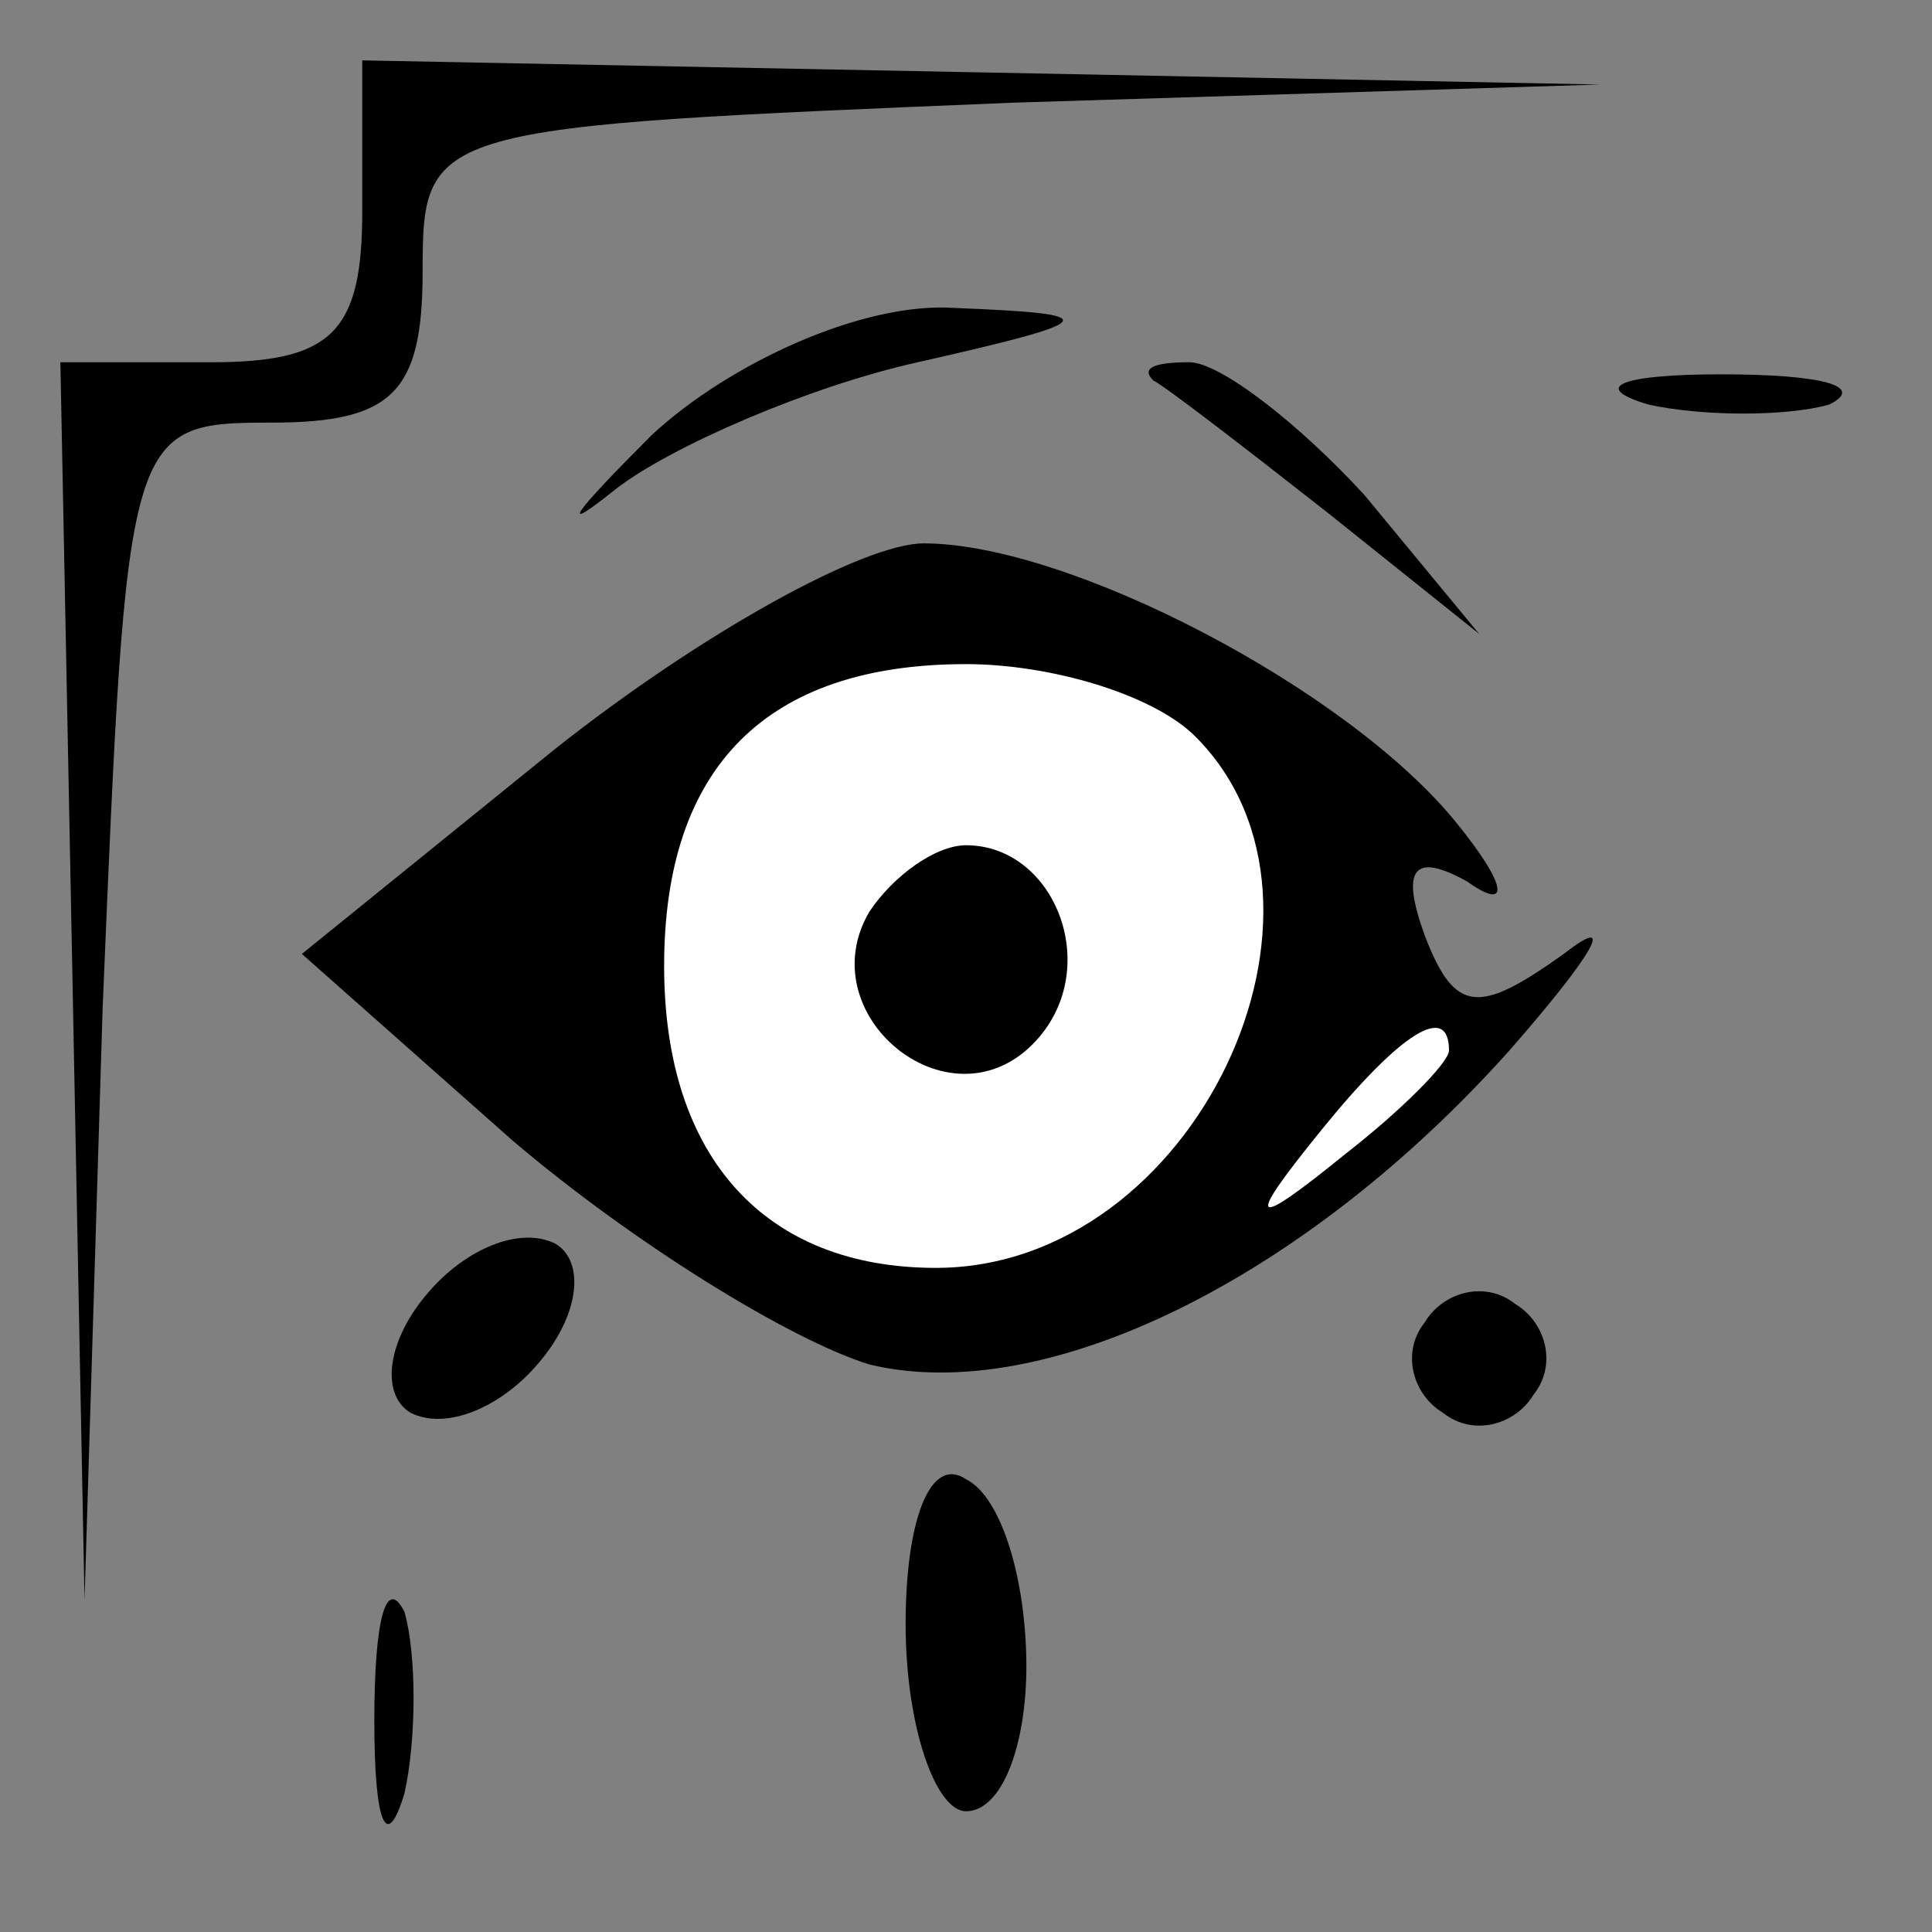 <?xml version="1.0" standalone="no"?>
<!DOCTYPE svg PUBLIC "-//W3C//DTD SVG 20010904//EN"
 "http://www.w3.org/TR/2001/REC-SVG-20010904/DTD/svg10.dtd">
<svg version="1.0" xmlns="http://www.w3.org/2000/svg"
 width="32pt" height="32pt" viewBox="0 0 32 32"
 preserveAspectRatio="xMidYMid meet">
<rect x="0" y="0" width="32" height="32" fill="#808080" stroke="none"/>
<g transform="translate(0,32) scale(0.1,-0.1)"
fill="#000000" stroke="none">
<path fill="#000000" stroke="none" d="M60 285 c0 -20 -5 -25 -25 -25 l-25 0
2 -102 2 -103 3 98 c4 96 4 97 28 97 20 0 25 5 25 25 0 24 1 24 98 28 l97 3
-102 2 -103 2 0 -25z"/>
<path fill="#000000" stroke="none" d="M108 248 c-13 -13 -16 -17 -6 -9 9 7
32 17 50 21 31 7 31 8 6 9 -15 1 -37 -9 -50 -21z"/>
<path fill="#000000" stroke="none" d="M191 257 c2 -1 15 -11 29 -22 l25 -20
-19 23 c-11 12 -24 22 -29 22 -6 0 -8 -1 -6 -3z"/>
<path fill="#000000" stroke="none" d="M273 253 c9 -2 23 -2 30 0 6 3 -1 5
-18 5 -16 0 -22 -2 -12 -5z"/>
<path fill="#000000" stroke="none" d="M92 196 l-42 -34 35 -31 c20 -17 46
-33 59 -37 29 -7 72 14 106 52 14 16 18 23 9 16 -14 -10 -18 -10 -23 3 -4 11
-2 14 7 9 7 -5 7 -1 -2 10 -18 22 -64 46 -88 46 -10 0 -37 -15 -61 -34z"/>
<path fill="#ffffff" stroke="none" d="M198 198 c28 -28 0 -88 -43 -88 -28 0
-45 18 -45 50 0 33 17 50 50 50 14 0 31 -5 38 -12z"/>
<path fill="#ffffff" stroke="none" d="M240 146 c0 -2 -8 -10 -17 -17 -16 -13
-17 -12 -4 4 13 16 21 21 21 13z"/>
<path fill="#000000" stroke="none" d="M144 169 c-10 -17 13 -36 27 -22 12 12
4 33 -11 33 -5 0 -12 -5 -16 -11z"/>
<path fill="#000000" stroke="none" d="M71 106 c-7 -8 -8 -17 -3 -20 6 -3 15
1 21 8 7 8 8 17 3 20 -6 3 -15 -1 -21 -8z"/>
<path fill="#000000" stroke="none" d="M236 101 c-4 -5 -2 -12 3 -15 5 -4 12
-2 15 3 4 5 2 12 -3 15 -5 4 -12 2 -15 -3z"/>
<path fill="#000000" stroke="none" d="M150 51 c0 -17 5 -31 10 -31 6 0 10 11
10 24 0 14 -4 28 -10 31 -6 4 -10 -7 -10 -24z"/>
<path fill="#000000" stroke="none" d="M62 35 c0 -17 2 -22 5 -12 2 9 2 23 0
30 -3 6 -5 -1 -5 -18z"/>
</g>
</svg>
